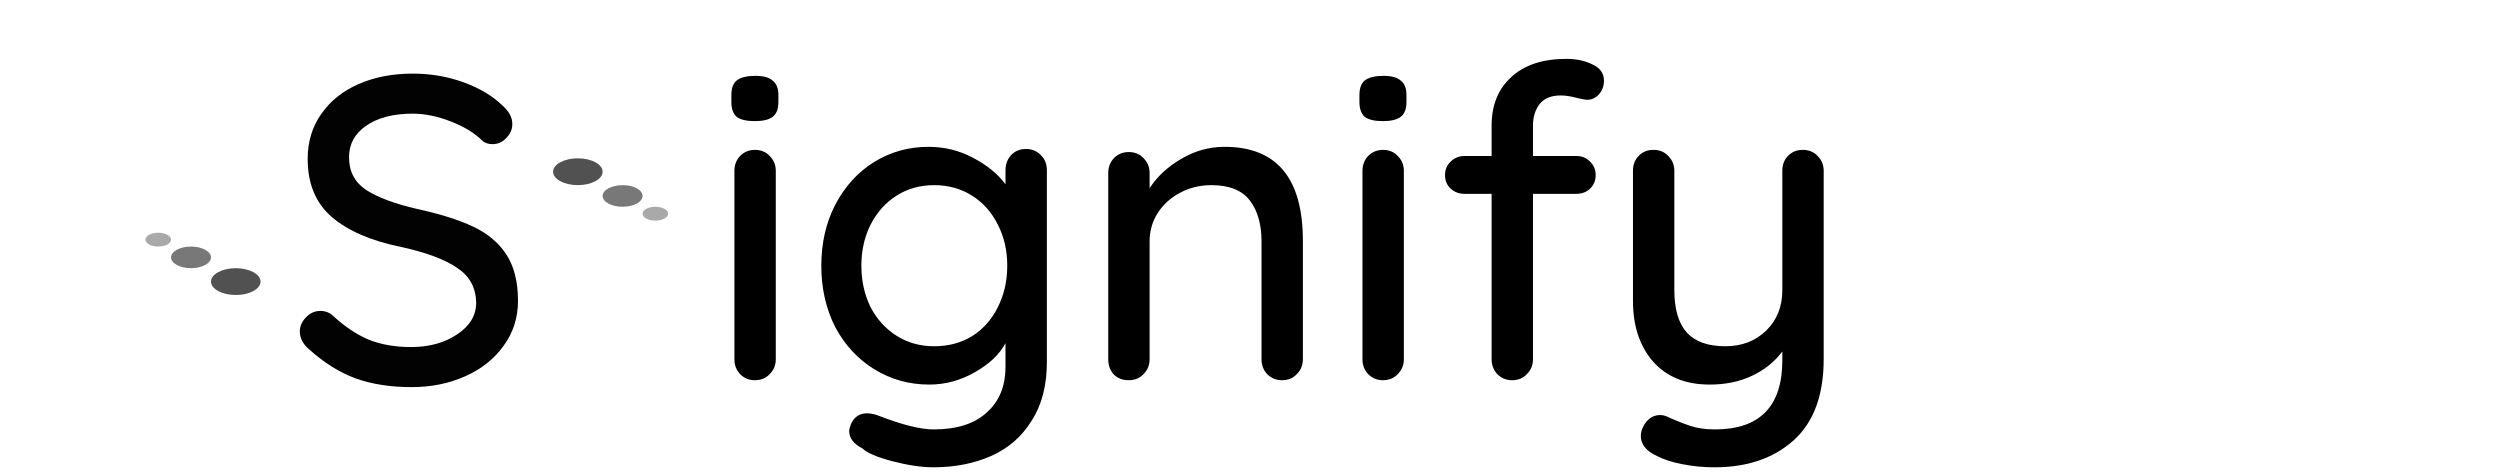 <svg width="333" height="63" viewBox="0 0 333 63" fill="none" xmlns="http://www.w3.org/2000/svg">
  <path d="M54.844 51.564C52.021 51.564 49.527 51.178 47.362 50.404C45.197 49.592 43.128 48.297 41.156 46.518C40.344 45.822 39.938 45.03 39.938 44.14C39.938 43.444 40.209 42.826 40.75 42.284C41.291 41.704 41.929 41.414 42.664 41.414C43.321 41.414 43.882 41.627 44.346 42.052C45.893 43.483 47.478 44.546 49.102 45.242C50.765 45.9 52.64 46.228 54.728 46.228C57.164 46.228 59.213 45.668 60.876 44.546C62.577 43.425 63.428 42.014 63.428 40.312C63.389 38.302 62.539 36.755 60.876 35.672C59.252 34.551 56.758 33.623 53.394 32.888C49.411 32.076 46.337 30.742 44.172 28.886C42.045 27.03 40.982 24.459 40.982 21.172C40.982 18.891 41.581 16.9 42.78 15.198C43.979 13.458 45.641 12.124 47.768 11.196C49.895 10.268 52.292 9.804 54.96 9.804C57.357 9.804 59.619 10.191 61.746 10.964C63.873 11.738 65.593 12.762 66.908 14.038C67.797 14.812 68.242 15.643 68.242 16.532C68.242 17.228 67.971 17.847 67.43 18.388C66.927 18.93 66.309 19.2 65.574 19.2C65.033 19.2 64.588 19.046 64.24 18.736C63.235 17.731 61.843 16.88 60.064 16.184C58.285 15.488 56.584 15.14 54.96 15.14C52.369 15.14 50.301 15.682 48.754 16.764C47.246 17.808 46.492 19.2 46.492 20.94C46.492 22.835 47.246 24.285 48.754 25.29C50.301 26.296 52.582 27.146 55.598 27.842C58.614 28.5 61.069 29.273 62.964 30.162C64.897 31.052 66.386 32.289 67.43 33.874C68.474 35.46 68.996 37.528 68.996 40.08C68.996 42.323 68.358 44.314 67.082 46.054C65.845 47.794 64.143 49.148 61.978 50.114C59.813 51.081 57.435 51.564 54.844 51.564Z" fill="#020202" />
  <path d="M80.269 22.874C80.269 23.86 78.792 24.66 76.969 24.66C75.146 24.66 73.669 23.86 73.669 22.874C73.669 21.888 75.146 21.088 76.969 21.088C78.792 21.088 80.269 21.888 80.269 22.874Z" fill="#515151" />
  <path d="M85.592 26.101C85.592 26.896 84.4 27.541 82.931 27.541C81.461 27.541 80.269 26.896 80.269 26.101C80.269 25.305 81.461 24.66 82.931 24.66C84.4 24.66 85.592 25.305 85.592 26.101Z" fill="#787878" />
  <path d="M88.999 28.463C88.999 28.972 88.236 29.385 87.295 29.385C86.355 29.385 85.592 28.972 85.592 28.463C85.592 27.954 86.355 27.541 87.295 27.541C88.236 27.541 88.999 27.954 88.999 28.463Z" fill="#A9A9A9" />
  <path d="M22.782 31.92C22.782 32.429 22.019 32.842 21.079 32.842C20.138 32.842 19.375 32.429 19.375 31.92C19.375 31.411 20.138 30.998 21.079 30.998C22.019 30.998 22.782 31.411 22.782 31.92Z" fill="#A9A9A9" />
  <path d="M28.105 34.282C28.105 35.078 26.913 35.723 25.443 35.723C23.974 35.723 22.782 35.078 22.782 34.282C22.782 33.487 23.974 32.842 25.443 32.842C26.913 32.842 28.105 33.487 28.105 34.282Z" fill="#787878" />
  <ellipse cx="31.405" cy="37.509" rx="3.3" ry="1.786" fill="#515151" />
  <path d="M103.334 47.861C103.334 48.634 103.063 49.291 102.522 49.833C102.019 50.374 101.362 50.645 100.55 50.645C99.777 50.645 99.119 50.374 98.578 49.833C98.075 49.291 97.824 48.634 97.824 47.861V22.747C97.824 21.973 98.075 21.316 98.578 20.775C99.119 20.233 99.777 19.963 100.55 19.963C101.362 19.963 102.019 20.233 102.522 20.775C103.063 21.316 103.334 21.973 103.334 22.747V47.861ZM100.55 16.135C99.429 16.135 98.617 15.941 98.114 15.555C97.65 15.129 97.418 14.472 97.418 13.583V12.655C97.418 11.727 97.669 11.069 98.172 10.683C98.713 10.296 99.525 10.103 100.608 10.103C101.691 10.103 102.464 10.315 102.928 10.741C103.431 11.127 103.682 11.765 103.682 12.655V13.583C103.682 14.511 103.431 15.168 102.928 15.555C102.425 15.941 101.633 16.135 100.55 16.135ZM136.659 19.847C137.471 19.847 138.128 20.117 138.631 20.659C139.172 21.161 139.443 21.838 139.443 22.689V48.209C139.443 51.341 138.766 53.951 137.413 56.039C136.098 58.165 134.3 59.731 132.019 60.737C129.737 61.742 127.166 62.245 124.305 62.245C122.758 62.245 120.941 61.974 118.853 61.433C116.803 60.891 115.489 60.331 114.909 59.751C113.71 59.132 113.111 58.359 113.111 57.431C113.111 57.199 113.188 56.889 113.343 56.503C113.768 55.536 114.483 55.053 115.489 55.053C115.991 55.053 116.533 55.169 117.113 55.401C120.206 56.599 122.623 57.199 124.363 57.199C127.456 57.199 129.815 56.445 131.439 54.937C133.101 53.467 133.933 51.437 133.933 48.847V45.715C133.121 47.223 131.748 48.518 129.815 49.601C127.92 50.683 125.909 51.225 123.783 51.225C121.115 51.225 118.679 50.548 116.475 49.195C114.271 47.841 112.531 45.966 111.255 43.569C110.017 41.133 109.399 38.407 109.399 35.391C109.399 32.375 110.017 29.668 111.255 27.271C112.531 24.835 114.251 22.94 116.417 21.587C118.621 20.233 121.037 19.557 123.667 19.557C125.793 19.557 127.765 20.04 129.583 21.007C131.439 21.973 132.889 23.153 133.933 24.545V22.689C133.933 21.877 134.184 21.2 134.687 20.659C135.189 20.117 135.847 19.847 136.659 19.847ZM124.421 46.121C126.315 46.121 127.997 45.676 129.467 44.787C130.936 43.859 132.077 42.583 132.889 40.959C133.739 39.296 134.165 37.44 134.165 35.391C134.165 33.341 133.739 31.505 132.889 29.881C132.077 28.257 130.936 26.981 129.467 26.053C127.997 25.125 126.315 24.661 124.421 24.661C122.565 24.661 120.902 25.125 119.433 26.053C117.963 26.981 116.803 28.276 115.953 29.939C115.141 31.563 114.735 33.38 114.735 35.391C114.735 37.401 115.141 39.238 115.953 40.901C116.803 42.525 117.963 43.801 119.433 44.729C120.902 45.657 122.565 46.121 124.421 46.121ZM163.104 19.557C170.064 19.557 173.544 23.733 173.544 32.085V47.861C173.544 48.634 173.273 49.291 172.732 49.833C172.229 50.374 171.572 50.645 170.76 50.645C169.987 50.645 169.329 50.374 168.788 49.833C168.285 49.291 168.034 48.634 168.034 47.861V32.143C168.034 29.861 167.512 28.044 166.468 26.691C165.424 25.337 163.723 24.661 161.364 24.661C159.817 24.661 158.406 25.009 157.13 25.705C155.892 26.362 154.906 27.271 154.172 28.431C153.476 29.552 153.128 30.789 153.128 32.143V47.861C153.128 48.634 152.857 49.291 152.316 49.833C151.813 50.374 151.156 50.645 150.344 50.645C149.532 50.645 148.874 50.393 148.372 49.891C147.869 49.349 147.618 48.673 147.618 47.861V23.037C147.618 22.263 147.869 21.606 148.372 21.065C148.913 20.523 149.57 20.253 150.344 20.253C151.156 20.253 151.813 20.523 152.316 21.065C152.857 21.606 153.128 22.263 153.128 23.037V25.067C154.133 23.52 155.525 22.225 157.304 21.181C159.121 20.098 161.055 19.557 163.104 19.557ZM186.992 47.861C186.992 48.634 186.721 49.291 186.18 49.833C185.677 50.374 185.02 50.645 184.208 50.645C183.435 50.645 182.777 50.374 182.236 49.833C181.733 49.291 181.482 48.634 181.482 47.861V22.747C181.482 21.973 181.733 21.316 182.236 20.775C182.777 20.233 183.435 19.963 184.208 19.963C185.02 19.963 185.677 20.233 186.18 20.775C186.721 21.316 186.992 21.973 186.992 22.747V47.861ZM184.208 16.135C183.087 16.135 182.275 15.941 181.772 15.555C181.308 15.129 181.076 14.472 181.076 13.583V12.655C181.076 11.727 181.327 11.069 181.83 10.683C182.371 10.296 183.183 10.103 184.266 10.103C185.349 10.103 186.122 10.315 186.586 10.741C187.089 11.127 187.34 11.765 187.34 12.655V13.583C187.34 14.511 187.089 15.168 186.586 15.555C186.083 15.941 185.291 16.135 184.208 16.135ZM207.905 12.713C206.629 12.713 205.681 13.099 205.063 13.873C204.483 14.646 204.193 15.593 204.193 16.715V20.775H209.935C210.708 20.775 211.327 21.026 211.791 21.529C212.293 21.993 212.545 22.592 212.545 23.327C212.545 24.061 212.293 24.661 211.791 25.125C211.327 25.589 210.708 25.821 209.935 25.821H204.193V47.861C204.193 48.634 203.922 49.291 203.381 49.833C202.878 50.374 202.221 50.645 201.409 50.645C200.635 50.645 199.978 50.374 199.437 49.833C198.934 49.291 198.683 48.634 198.683 47.861V25.821H195.087C194.352 25.821 193.733 25.589 193.231 25.125C192.728 24.661 192.477 24.061 192.477 23.327C192.477 22.592 192.728 21.993 193.231 21.529C193.733 21.026 194.352 20.775 195.087 20.775H198.683V16.715C198.683 14.008 199.553 11.862 201.293 10.277C203.033 8.653 205.488 7.841 208.659 7.841C209.973 7.841 211.133 8.092 212.139 8.595C213.144 9.059 213.647 9.774 213.647 10.741C213.647 11.475 213.415 12.094 212.951 12.597C212.525 13.061 212.003 13.293 211.385 13.293C211.23 13.293 210.805 13.215 210.109 13.061C209.258 12.829 208.523 12.713 207.905 12.713ZM240.132 19.963C240.944 19.963 241.602 20.233 242.104 20.775C242.646 21.316 242.916 21.973 242.916 22.747V47.803C242.916 52.636 241.582 56.251 238.914 58.649C236.246 61.046 232.728 62.245 228.358 62.245C226.928 62.245 225.516 62.109 224.124 61.839C222.732 61.568 221.592 61.201 220.702 60.737C219.272 60.079 218.556 59.19 218.556 58.069C218.556 57.875 218.595 57.624 218.672 57.315C218.904 56.657 219.233 56.155 219.658 55.807C220.084 55.459 220.567 55.285 221.108 55.285C221.418 55.285 221.708 55.343 221.978 55.459C223.177 56 224.24 56.425 225.168 56.735C226.096 57.044 227.179 57.199 228.416 57.199C234.41 57.199 237.406 54.125 237.406 47.977V46.817C236.362 48.209 235.009 49.291 233.346 50.065C231.722 50.838 229.847 51.225 227.72 51.225C224.511 51.225 221.998 50.2 220.18 48.151C218.402 46.101 217.512 43.414 217.512 40.089V22.747C217.512 21.935 217.764 21.277 218.266 20.775C218.769 20.233 219.426 19.963 220.238 19.963C221.05 19.963 221.708 20.233 222.21 20.775C222.752 21.316 223.022 21.973 223.022 22.747V38.639C223.022 41.191 223.583 43.085 224.704 44.323C225.826 45.521 227.527 46.121 229.808 46.121C232.012 46.121 233.83 45.425 235.26 44.033C236.691 42.641 237.406 40.843 237.406 38.639V22.747C237.406 21.935 237.658 21.277 238.16 20.775C238.663 20.233 239.32 19.963 240.132 19.963Z" fill="black" />
</svg>
